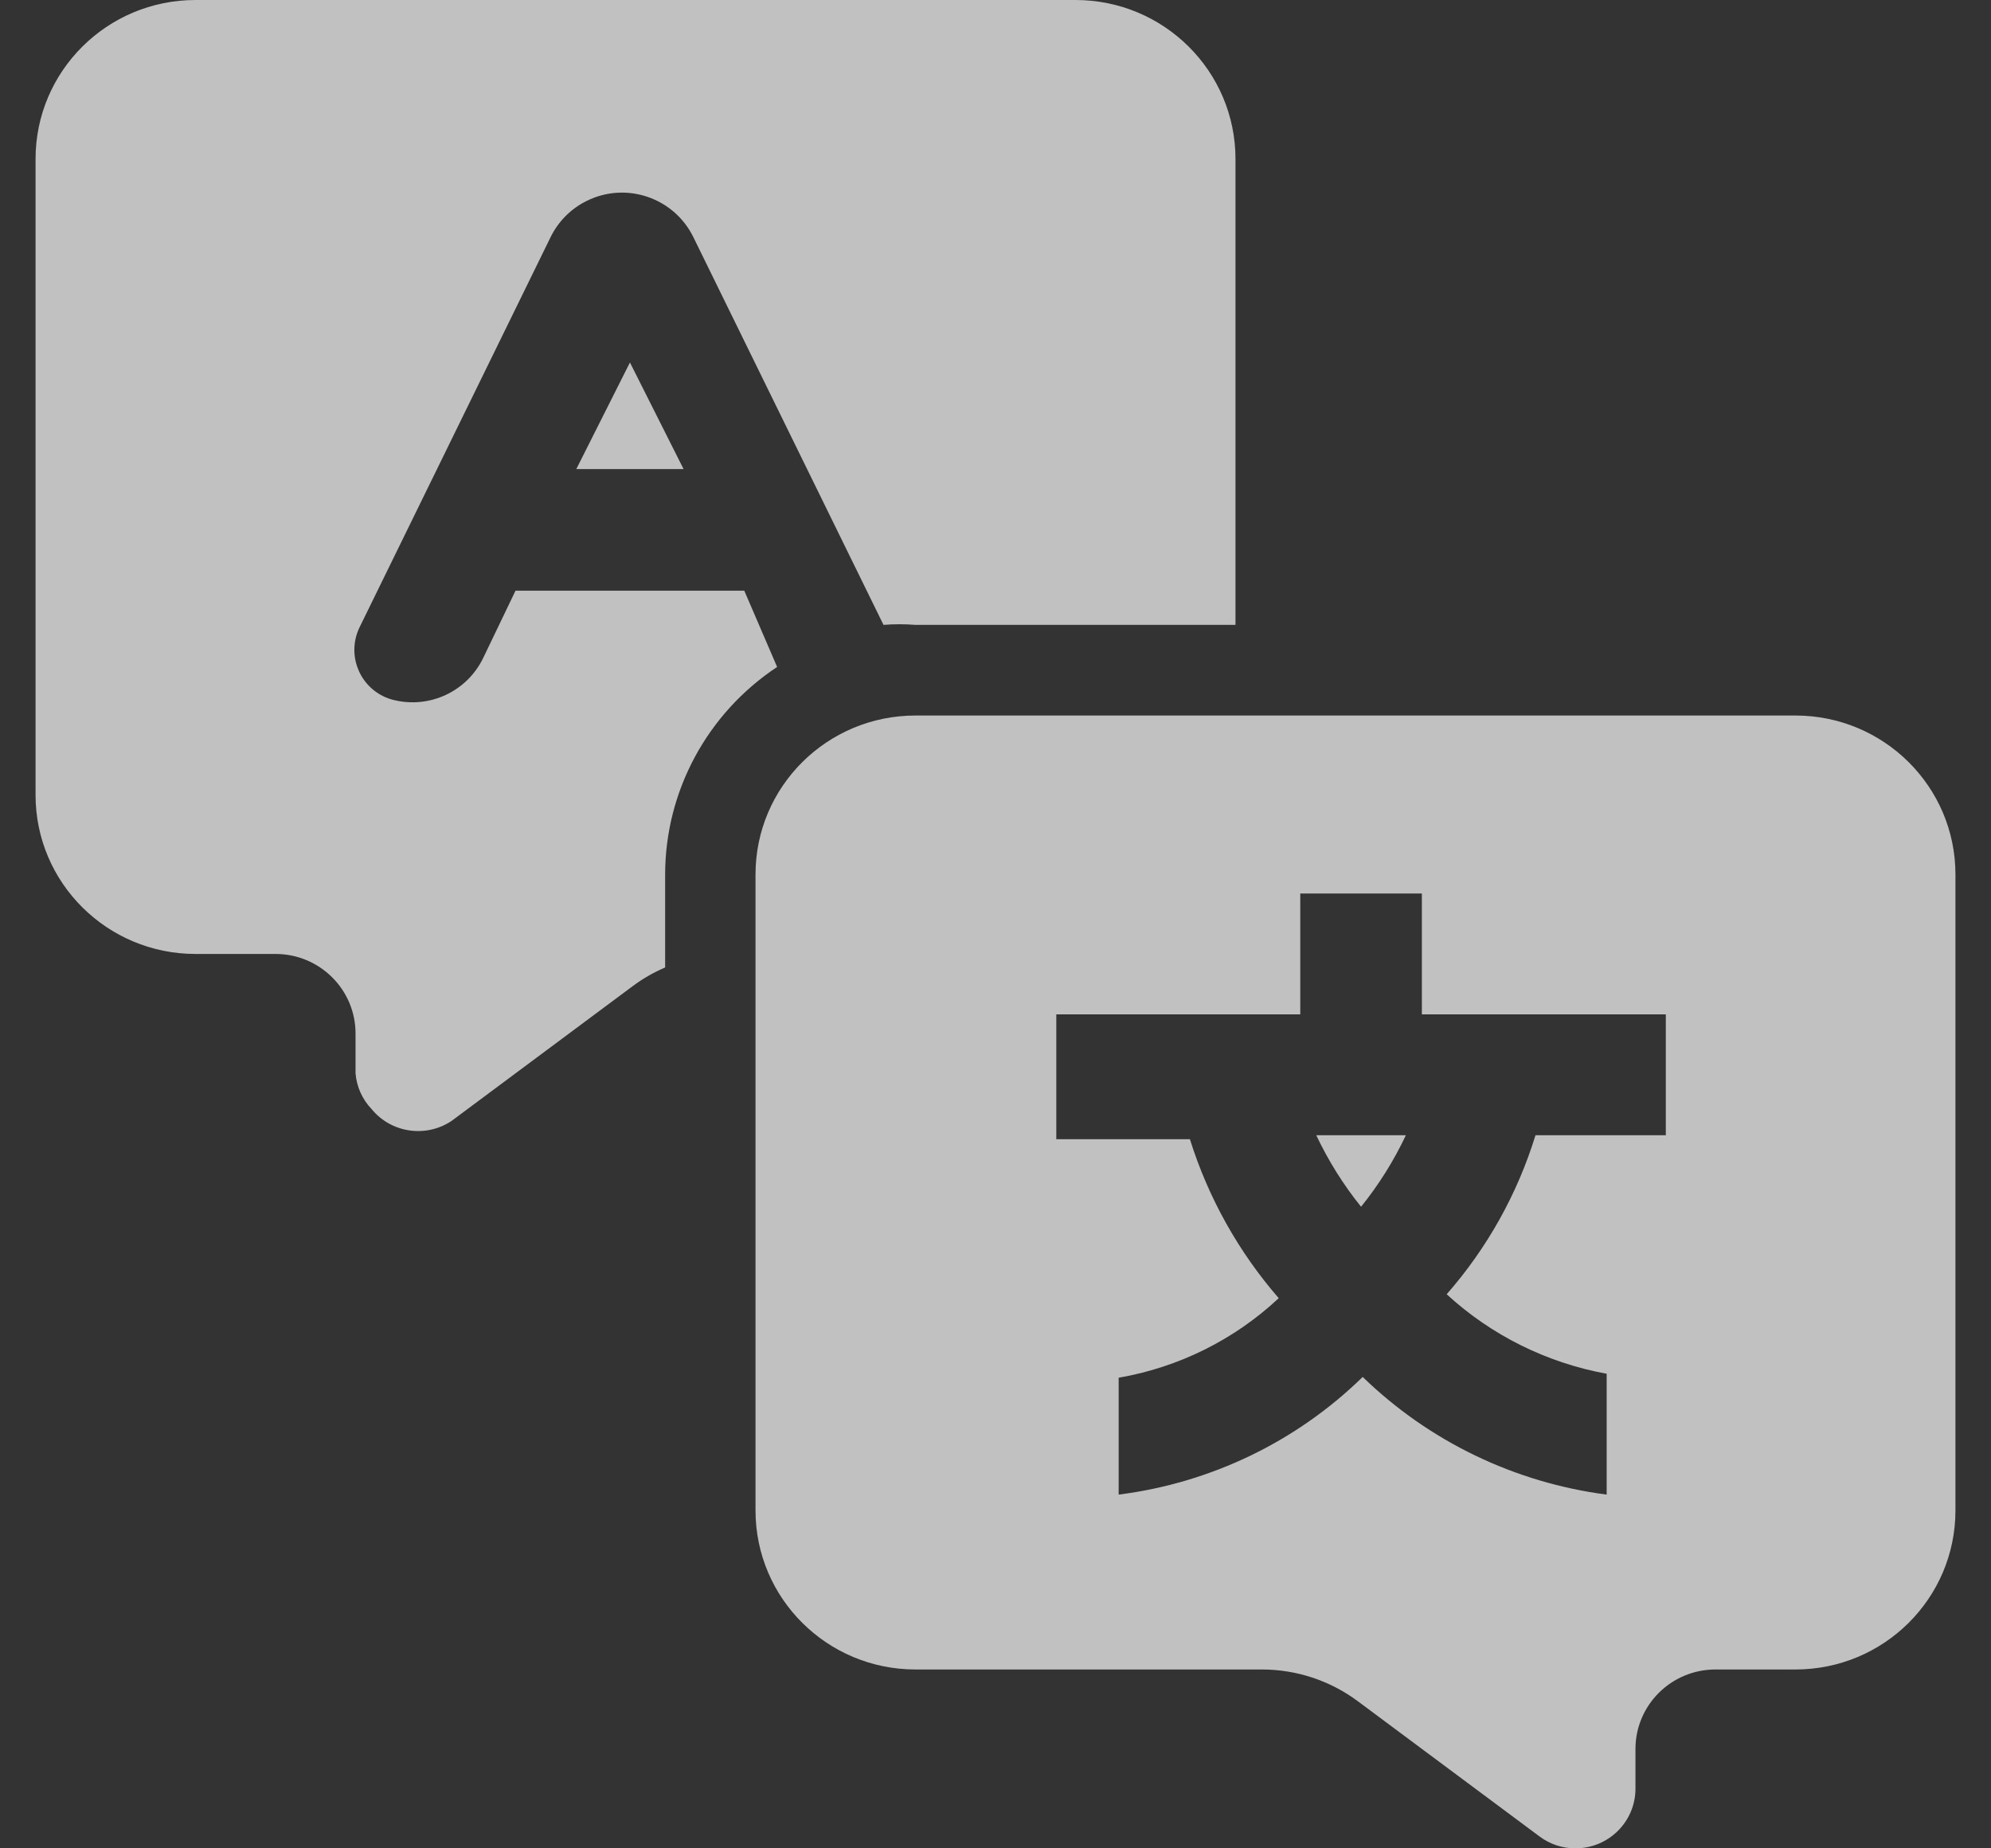 <?xml version="1.0" encoding="UTF-8"?>
<svg width="28px" height="26px" viewBox="0 0 28 26" version="1.1" xmlns="http://www.w3.org/2000/svg" xmlns:xlink="http://www.w3.org/1999/xlink">
    <rect x="0" y="0" width="28" height="26" fill="#333333" stroke="none"/>
    <!-- Generator: sketchtool 64 (101010) - https://sketch.com -->
    <title>1D9D5591-ED91-4203-B8BC-3C682008FB90</title>
    <desc>Created with sketchtool.</desc>
    <g id="DESIGN" stroke="none" stroke-width="1" fill="none" fill-rule="evenodd" opacity="0.7">
        <g id="03---Navigation-Drawer" transform="translate(-25, -443)" fill="#FEFEFE" fill-rule="nonzero">
            <g id="Group-Copy-2" transform="translate(0, 432)">
                <g id="wivityLanguage" transform="translate(25, 11)">
                    <path d="M25.25,10.065 C26.493,10.065 27.5,11.066 27.5,12.301 L27.5,12.301 L27.5,21.247 C27.5,22.483 26.493,23.484 25.25,23.484 L25.25,23.484 L24.125,23.484 C23.504,23.484 23,23.985 23,24.602 L23,24.602 L23,25.161 C23,25.624 22.622,26 22.156,26 C21.974,26.001 21.796,25.942 21.65,25.832 L21.65,25.832 L19.096,23.931 C18.707,23.641 18.233,23.484 17.746,23.484 L17.746,23.484 L12.875,23.484 C11.632,23.484 10.625,22.483 10.625,21.247 L10.625,21.247 L10.625,12.301 C10.625,11.066 11.632,10.065 12.875,10.065 L12.875,10.065 Z M19.996,12.569 L18.286,12.569 L18.286,14.269 L14.855,14.269 L14.855,16.025 L16.734,16.025 C16.992,16.848 17.417,17.609 17.983,18.261 C17.359,18.845 16.576,19.234 15.732,19.38 L15.732,19.38 L15.732,21.024 C17.028,20.86 18.233,20.279 19.164,19.369 C20.097,20.275 21.301,20.856 22.595,21.024 L22.595,21.024 L22.595,19.324 C21.753,19.171 20.973,18.783 20.345,18.206 C20.915,17.556 21.34,16.794 21.594,15.969 L21.594,15.969 L23.427,15.969 L23.427,14.269 L19.996,14.269 L19.996,12.569 Z M19.771,15.969 C19.602,16.328 19.39,16.666 19.141,16.975 C18.892,16.666 18.681,16.328 18.511,15.969 L19.771,15.969 Z M15.125,3.02868841e-13 C16.368,3.02868841e-13 17.375,1.001 17.375,2.237 L17.375,8.79 L12.875,8.79 C12.725,8.778 12.575,8.778 12.425,8.79 L9.751,3.336 C9.479,2.781 8.809,2.552 8.255,2.824 C8.032,2.933 7.852,3.113 7.743,3.336 L5.058,8.821 C4.881,9.182 5.03,9.618 5.391,9.794 C5.437,9.817 5.485,9.834 5.534,9.846 C6.042,9.973 6.569,9.726 6.796,9.254 L7.25,8.309 L10.467,8.309 L10.929,9.382 C9.946,10.033 9.355,11.128 9.354,12.301 L9.354,13.609 C9.194,13.678 9.043,13.764 8.904,13.867 L6.35,15.768 C5.988,16.009 5.5,15.937 5.225,15.6 C5.094,15.463 5.015,15.285 5,15.097 L5,14.538 C5,13.92 4.496,13.419 3.875,13.419 L2.75,13.419 C1.507,13.419 0.5,12.418 0.5,11.183 L0.5,2.237 C0.5,1.001 1.507,3.02868841e-13 2.75,3.02868841e-13 L15.125,3.02868841e-13 Z M8.859,5.099 L9.613,6.598 L8.105,6.598 L8.859,5.099 Z" id="Combined-Shape"></path>
                </g>
            </g>
        </g>
    </g>
</svg>
